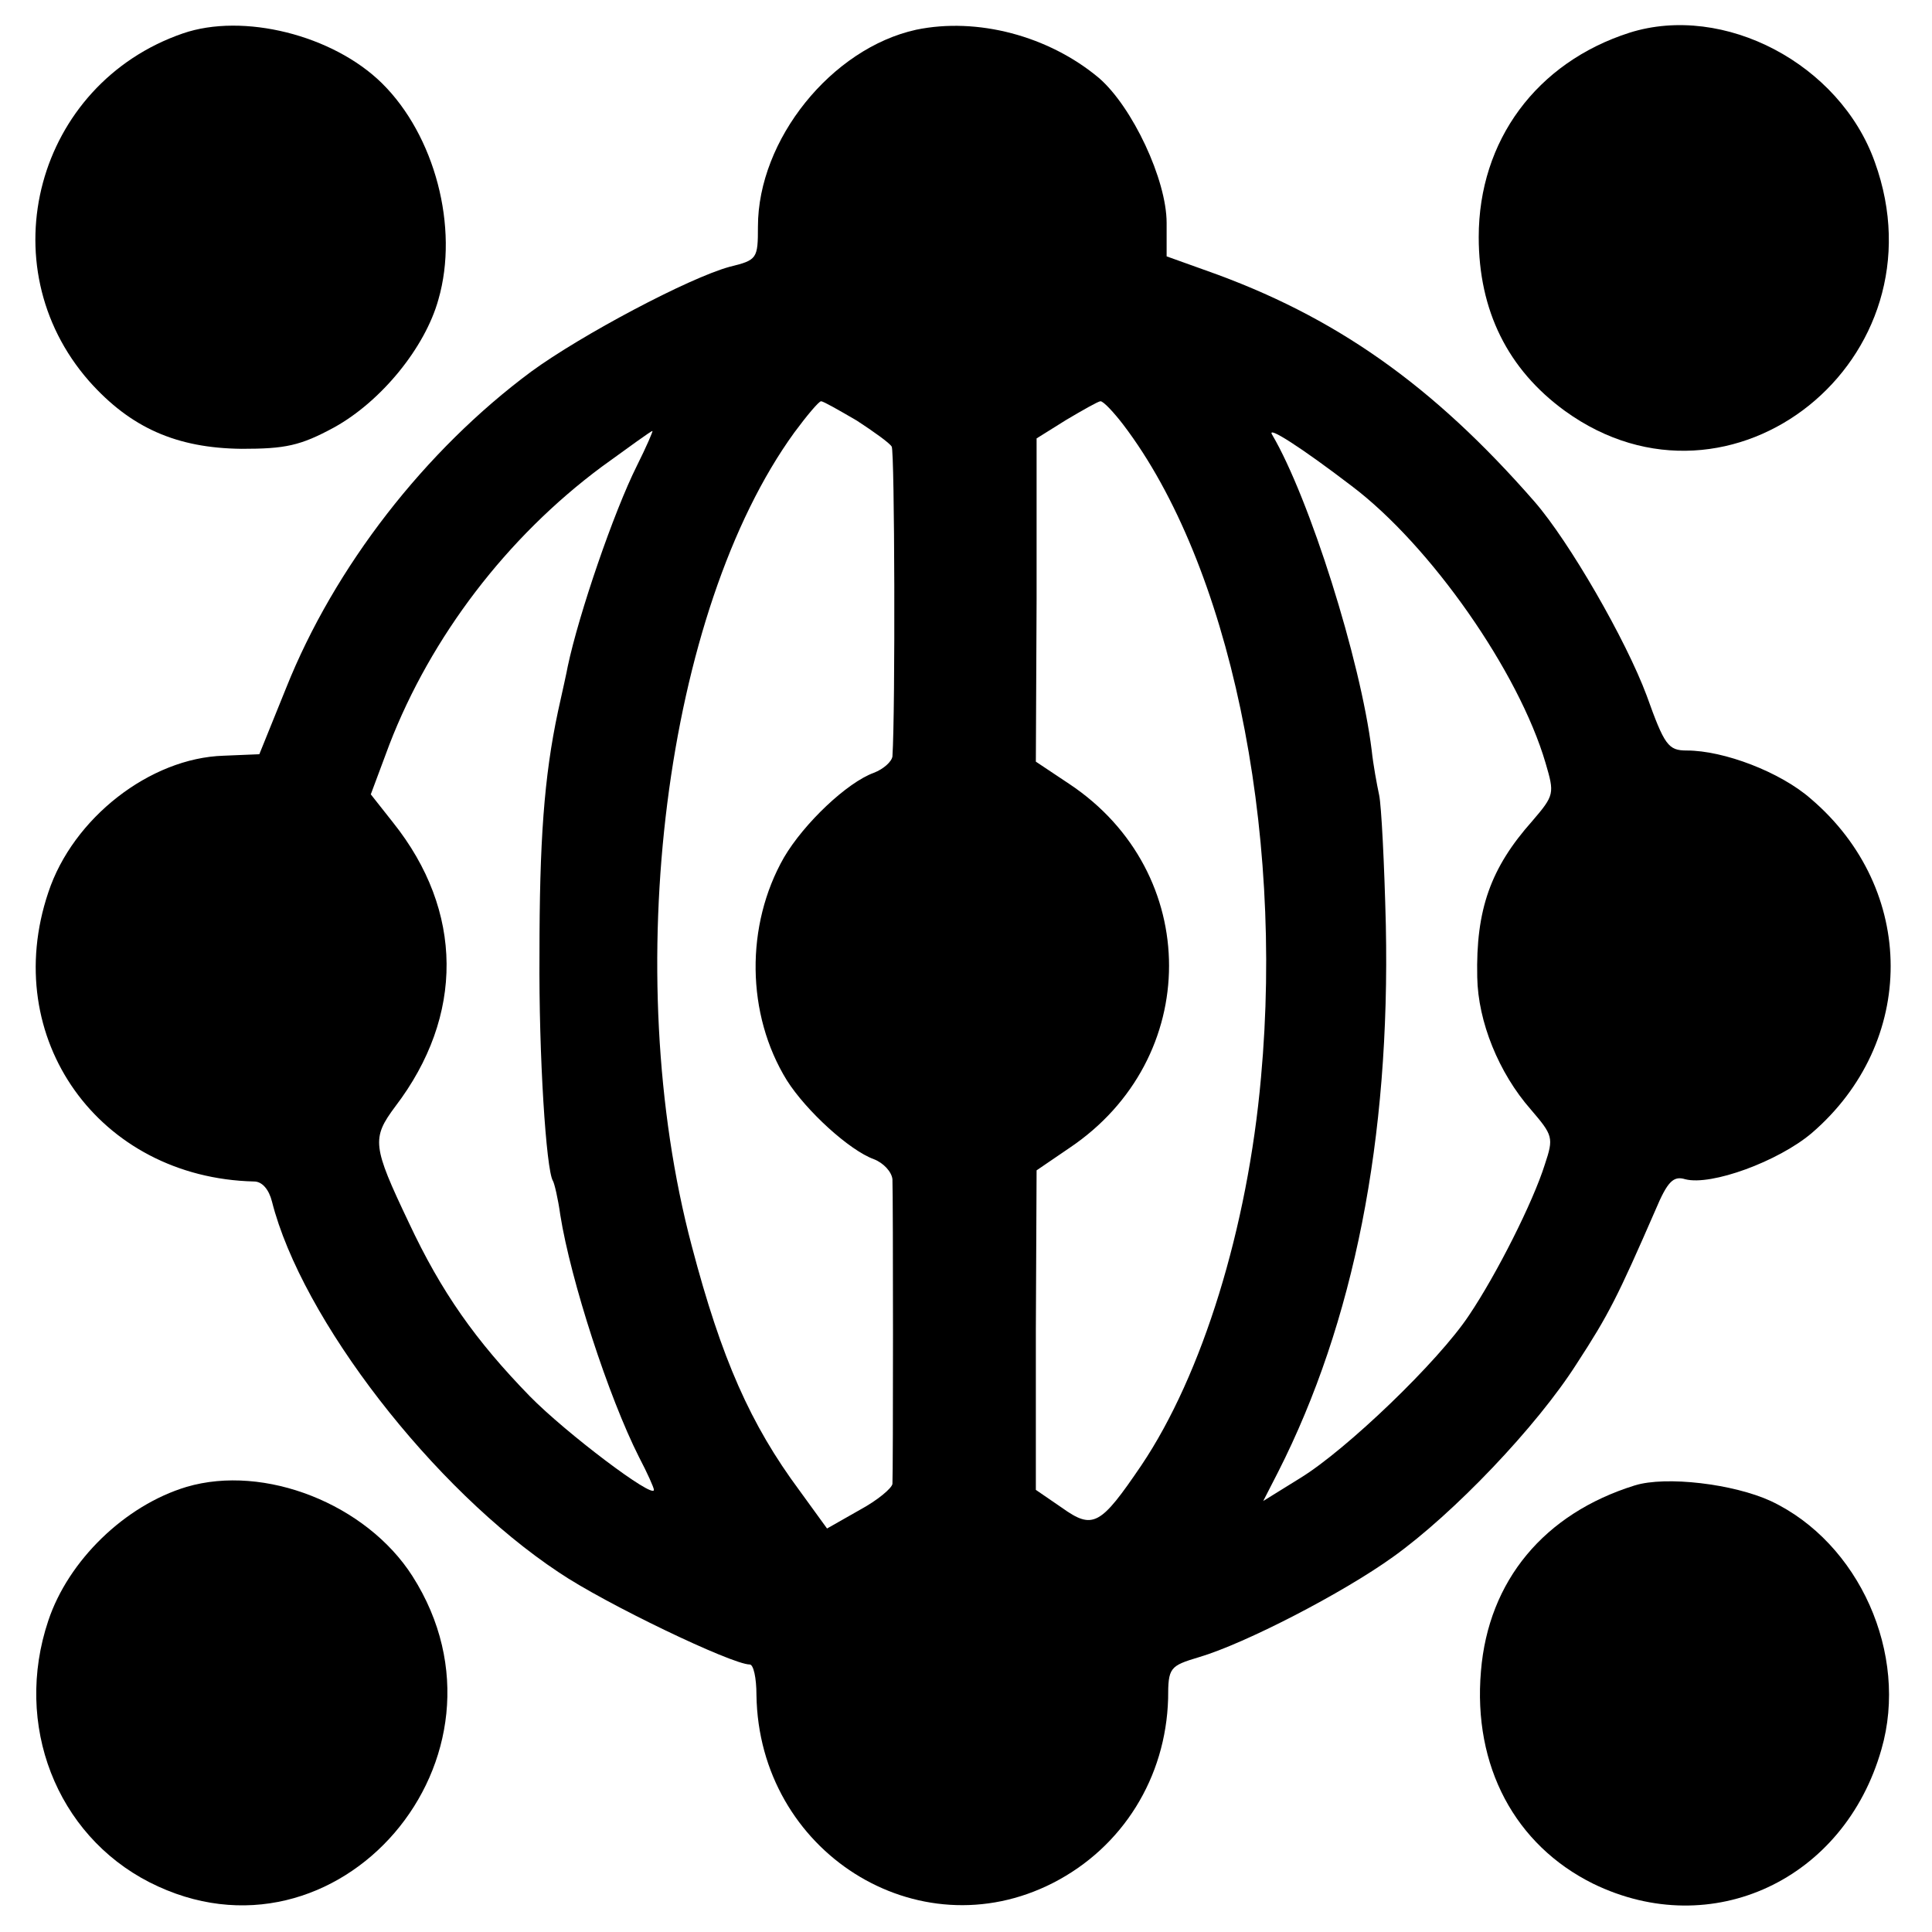 <?xml version="1.0" standalone="no"?>
<!DOCTYPE svg PUBLIC "-//W3C//DTD SVG 20010904//EN"
 "http://www.w3.org/TR/2001/REC-SVG-20010904/DTD/svg10.dtd">
<svg version="1.0" xmlns="http://www.w3.org/2000/svg"
 width="260pt" height="260pt" viewBox="0 0 260 260"
 preserveAspectRatio="xMidYMid meet">
<g transform="translate(0,260) scale(0.1,-0.1)"
fill="#000000" stroke="none">
<path d="M246 2555 c-197 -68 -263 -312 -126 -468 56 -63 118 -90 205 -91 59
0 79 4 125 29 63 35 122 107 140 172 28 97 -5 221 -76 291 -66 65 -187 95
-268 67z"/>
<path d="M1233 2560 c-114 -25 -213 -148 -213 -265 0 -43 -1 -45 -38 -54 -55
-15 -200 -92 -267 -141 -143 -106 -265 -263 -330 -426 l-36 -89 -48 -2 c-99
-3 -203 -84 -236 -184 -66 -196 68 -384 277 -389 11 0 20 -11 24 -27 40 -158
217 -387 386 -499 62 -42 233 -124 257 -124 5 0 9 -18 9 -41 3 -211 217 -346
399 -253 94 48 152 142 155 248 0 42 2 44 42 56 61 18 193 86 261 135 81 58
193 175 247 260 43 66 55 90 106 207 16 38 24 46 40 41 35 -9 125 24 170 62
142 122 142 328 -1 450 -41 36 -117 65 -167 65 -25 0 -30 7 -54 74 -28 75
-104 207 -151 261 -137 157 -269 250 -442 311 l-53 19 0 45 c0 58 -46 156 -91
195 -68 57 -164 82 -246 65z m-80 -526 c23 -15 44 -30 47 -35 4 -5 5 -355 1
-417 -1 -7 -12 -17 -25 -22 -36 -13 -94 -68 -121 -114 -52 -91 -51 -211 4
-300 26 -41 84 -94 117 -106 13 -5 24 -17 25 -27 1 -24 1 -395 0 -410 -1 -6
-20 -22 -44 -35 l-44 -25 -37 51 c-66 89 -105 177 -145 329 -98 369 -36 855
138 1095 17 23 33 42 36 42 3 0 24 -12 48 -26z m359 -6 c142 -187 216 -539
185 -878 -18 -203 -79 -400 -161 -522 -55 -81 -65 -87 -107 -57 l-35 24 0 215
1 215 44 30 c179 120 179 371 0 490 l-45 30 1 218 0 217 40 25 c22 13 43 25
46 25 4 0 18 -15 31 -32z m-655 -55 c-31 -62 -78 -199 -93 -270 -1 -6 -7 -33
-13 -60 -19 -89 -25 -176 -25 -328 -1 -136 9 -289 18 -304 2 -3 7 -24 10 -46
14 -88 65 -245 106 -326 11 -21 20 -41 20 -44 0 -13 -119 77 -167 126 -73 75
-119 140 -163 234 -49 103 -50 113 -18 156 93 122 92 263 -3 382 l-30 38 25
67 c56 145 158 279 286 374 36 26 66 48 68 48 1 0 -8 -21 -21 -47z m962 -27
c106 -80 225 -250 261 -373 12 -41 12 -43 -18 -78 -56 -63 -76 -119 -74 -210
1 -60 29 -129 72 -178 30 -35 31 -38 19 -74 -16 -51 -65 -148 -102 -203 -41
-62 -165 -181 -227 -219 l-50 -31 20 39 c102 201 151 448 145 736 -2 83 -6
161 -9 175 -3 14 -8 41 -10 60 -15 122 -84 340 -134 425 -8 13 39 -17 107 -69z"/>
<path d="M2193 2556 c-125 -40 -203 -145 -203 -275 0 -99 39 -178 116 -234
224 -162 513 70 417 335 -47 132 -203 214 -330 174z"/>
<path d="M251 599 c-83 -25 -159 -99 -186 -180 -47 -140 11 -288 136 -352 253
-129 509 169 354 412 -62 97 -199 151 -304 120z"/>
<path d="M2200 601 c-122 -38 -197 -128 -207 -250 -11 -128 46 -234 151 -286
160 -78 338 5 388 181 37 128 -30 278 -149 334 -50 23 -141 34 -183 21z"/>
</g>
</svg>
